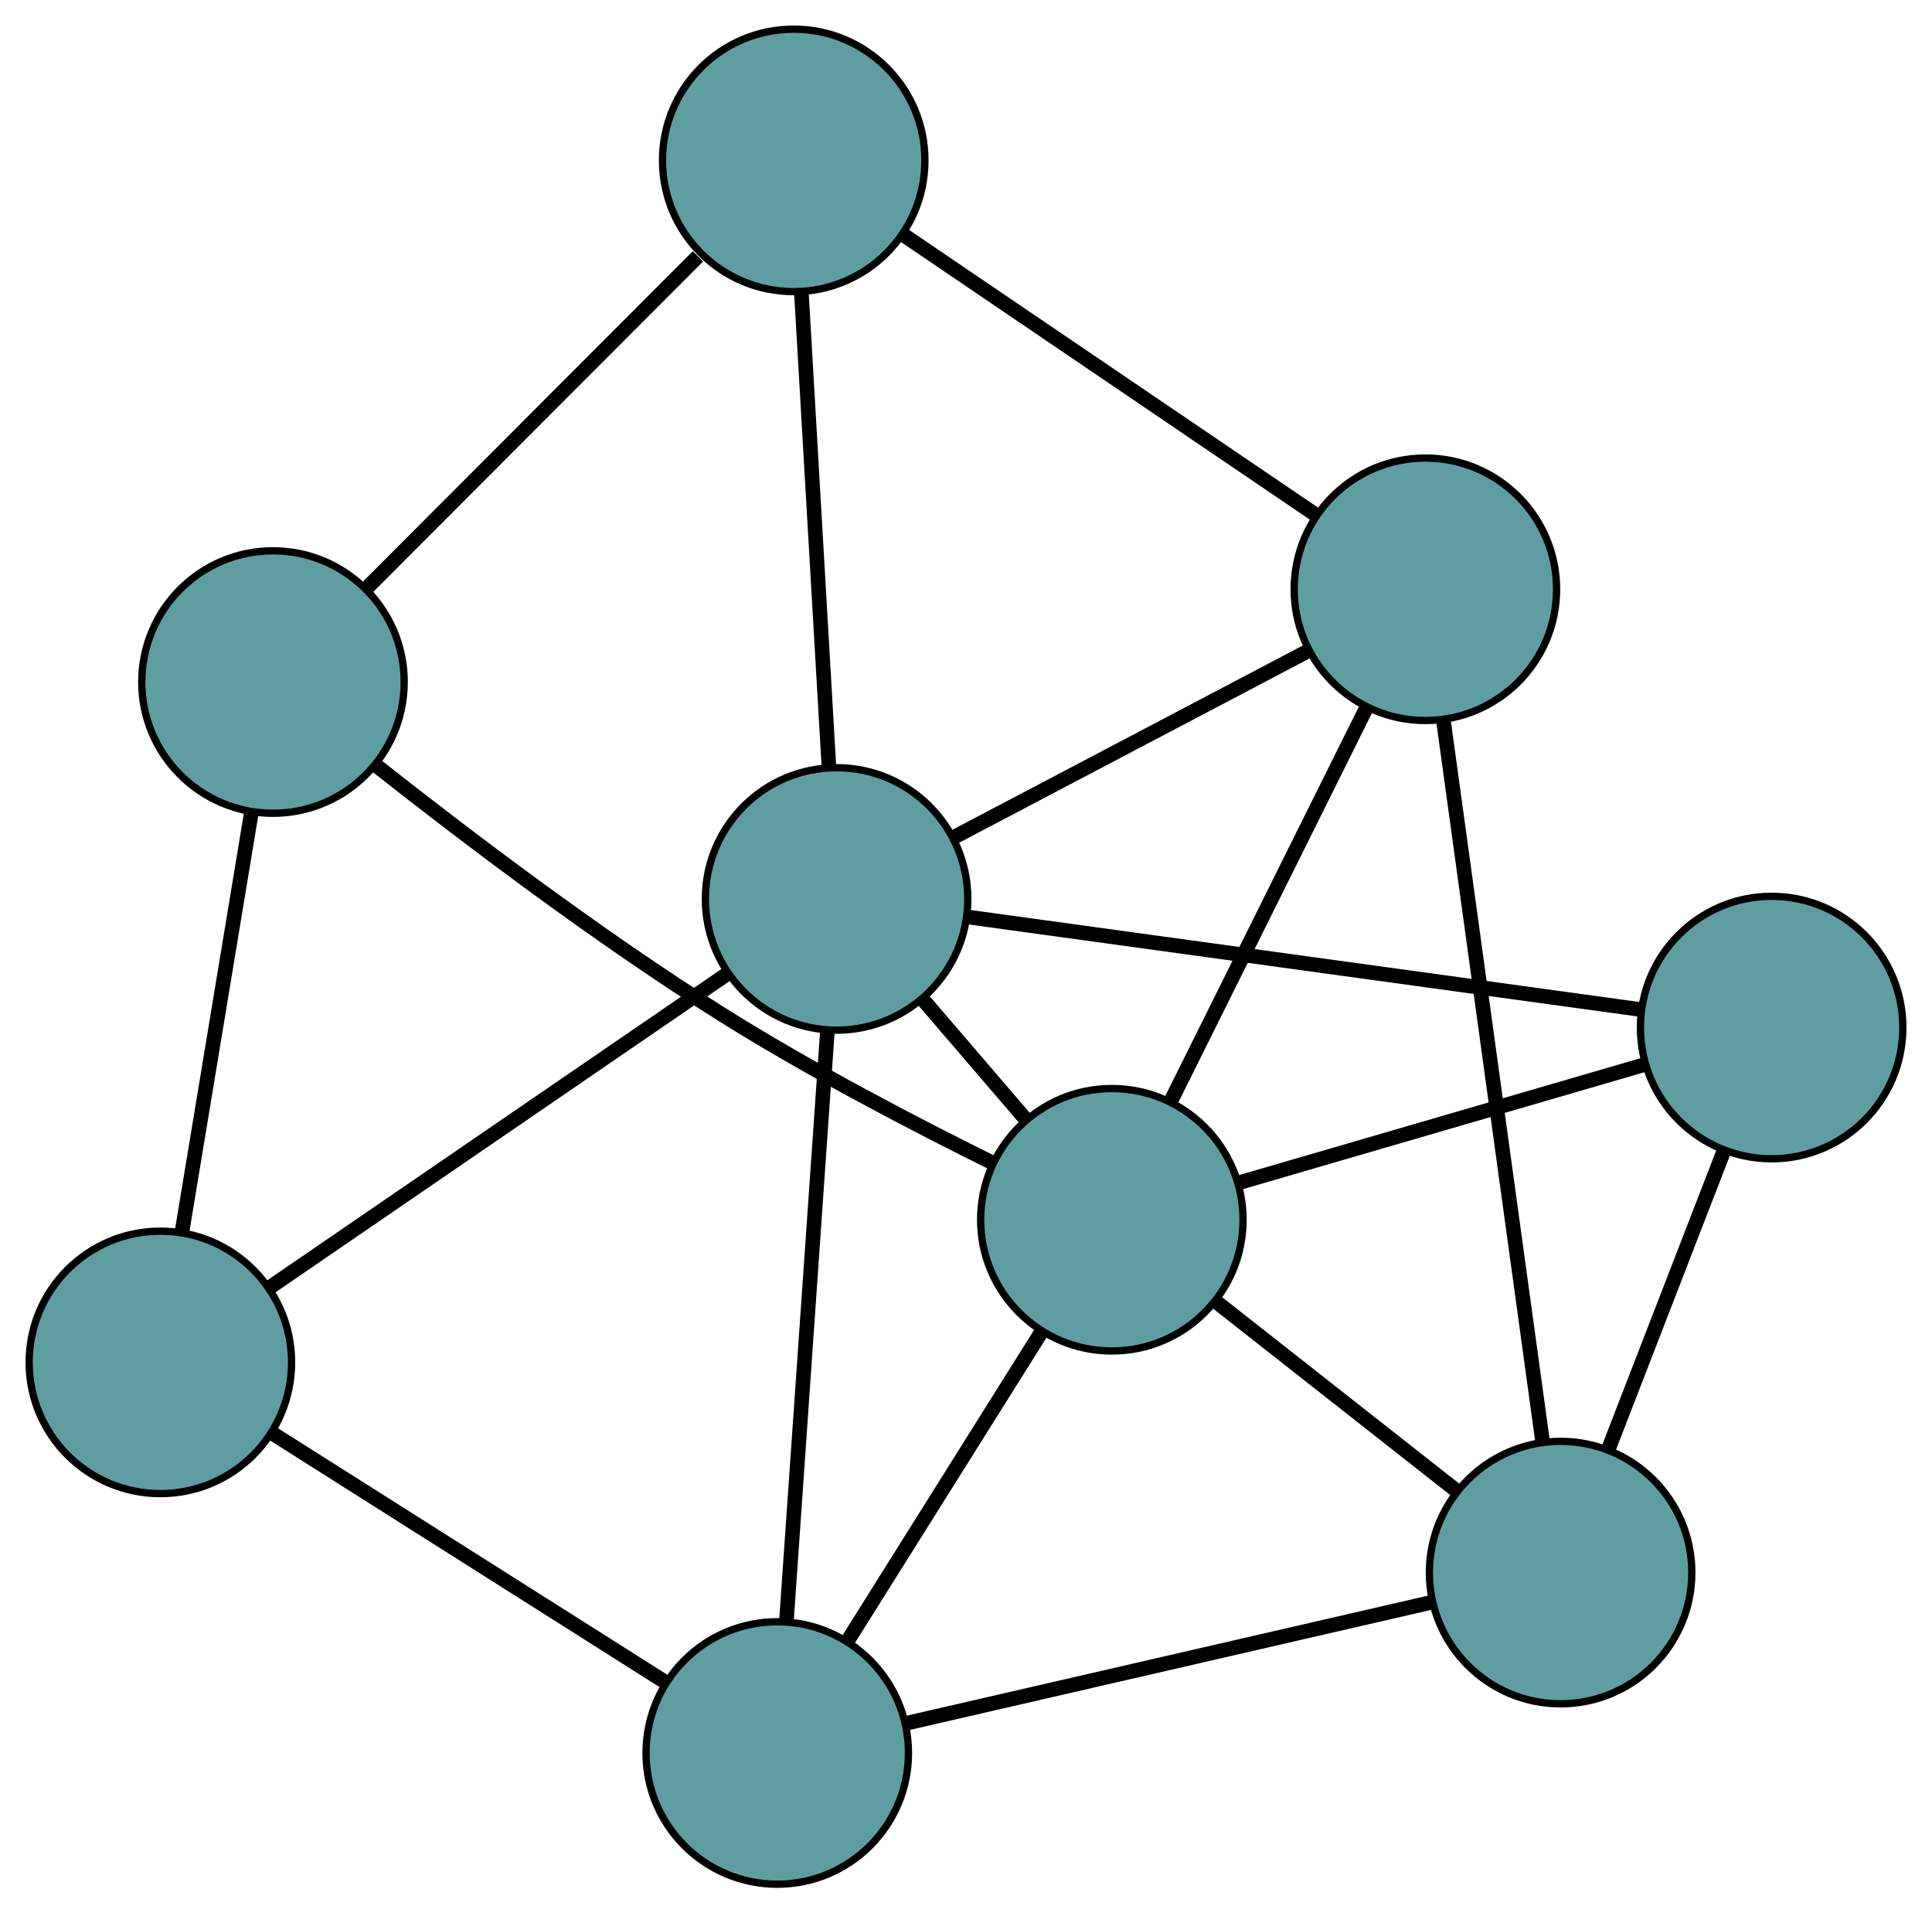 <?xml version="1.0" encoding="UTF-8" standalone="no"?>
<!DOCTYPE svg PUBLIC "-//W3C//DTD SVG 1.1//EN"
 "http://www.w3.org/Graphics/SVG/1.1/DTD/svg11.dtd">
<!-- Generated by graphviz version 2.36.0 (20140111.2315)
 -->
<!-- Title: G Pages: 1 -->
<svg width="100%" height="100%"
 viewBox="0.00 0.00 265.04 262.44" xmlns="http://www.w3.org/2000/svg" xmlns:xlink="http://www.w3.org/1999/xlink">
<g id="graph0" class="graph" transform="scale(1 1) rotate(0) translate(4 258.441)">
<title>G</title>
<!-- 0 -->
<g id="node1" class="node"><title>0</title>
<ellipse fill="cadetblue" stroke="black" cx="33.449" cy="-164.892" rx="18" ry="18"/>
</g>
<!-- 4 -->
<g id="node5" class="node"><title>4</title>
<ellipse fill="cadetblue" stroke="black" cx="104.885" cy="-236.441" rx="18" ry="18"/>
</g>
<!-- 0&#45;&#45;4 -->
<g id="edge1" class="edge"><title>0&#45;&#45;4</title>
<path fill="none" stroke="black" stroke-width="2" d="M46.221,-177.684C59.062,-190.546 78.768,-210.283 91.741,-223.276"/>
</g>
<!-- 5 -->
<g id="node6" class="node"><title>5</title>
<ellipse fill="cadetblue" stroke="black" cx="18" cy="-71.574" rx="18" ry="18"/>
</g>
<!-- 0&#45;&#45;5 -->
<g id="edge2" class="edge"><title>0&#45;&#45;5</title>
<path fill="none" stroke="black" stroke-width="2" d="M30.471,-146.9C27.735,-130.375 23.702,-106.018 20.97,-89.511"/>
</g>
<!-- 7 -->
<g id="node8" class="node"><title>7</title>
<ellipse fill="cadetblue" stroke="black" cx="148.528" cy="-91.138" rx="18" ry="18"/>
</g>
<!-- 0&#45;&#45;7 -->
<g id="edge3" class="edge"><title>0&#45;&#45;7</title>
<path fill="none" stroke="black" stroke-width="2" d="M47.698,-153.369C59.913,-143.732 78.162,-129.896 95.069,-119.276 107.147,-111.689 121.48,-104.222 132.263,-98.888"/>
</g>
<!-- 1 -->
<g id="node2" class="node"><title>1</title>
<ellipse fill="cadetblue" stroke="black" cx="191.539" cy="-177.615" rx="18" ry="18"/>
</g>
<!-- 1&#45;&#45;4 -->
<g id="edge4" class="edge"><title>1&#45;&#45;4</title>
<path fill="none" stroke="black" stroke-width="2" d="M176.445,-187.862C160.54,-198.659 135.645,-215.559 119.806,-226.311"/>
</g>
<!-- 6 -->
<g id="node7" class="node"><title>6</title>
<ellipse fill="cadetblue" stroke="black" cx="210.091" cy="-42.743" rx="18" ry="18"/>
</g>
<!-- 1&#45;&#45;6 -->
<g id="edge5" class="edge"><title>1&#45;&#45;6</title>
<path fill="none" stroke="black" stroke-width="2" d="M194.003,-159.705C197.551,-133.909 204.063,-86.564 207.617,-60.727"/>
</g>
<!-- 1&#45;&#45;7 -->
<g id="edge6" class="edge"><title>1&#45;&#45;7</title>
<path fill="none" stroke="black" stroke-width="2" d="M183.449,-161.349C175.76,-145.889 164.26,-122.767 156.582,-107.331"/>
</g>
<!-- 8 -->
<g id="node9" class="node"><title>8</title>
<ellipse fill="cadetblue" stroke="black" cx="110.767" cy="-135.143" rx="18" ry="18"/>
</g>
<!-- 1&#45;&#45;8 -->
<g id="edge7" class="edge"><title>1&#45;&#45;8</title>
<path fill="none" stroke="black" stroke-width="2" d="M175.581,-169.224C161.513,-161.826 141.109,-151.097 126.969,-143.662"/>
</g>
<!-- 2 -->
<g id="node3" class="node"><title>2</title>
<ellipse fill="cadetblue" stroke="black" cx="102.627" cy="-18" rx="18" ry="18"/>
</g>
<!-- 2&#45;&#45;5 -->
<g id="edge8" class="edge"><title>2&#45;&#45;5</title>
<path fill="none" stroke="black" stroke-width="2" d="M87.105,-27.826C71.836,-37.493 48.659,-52.165 33.423,-61.81"/>
</g>
<!-- 2&#45;&#45;6 -->
<g id="edge9" class="edge"><title>2&#45;&#45;6</title>
<path fill="none" stroke="black" stroke-width="2" d="M120.373,-22.086C140.284,-26.67 172.397,-34.064 192.319,-38.651"/>
</g>
<!-- 2&#45;&#45;7 -->
<g id="edge10" class="edge"><title>2&#45;&#45;7</title>
<path fill="none" stroke="black" stroke-width="2" d="M112.362,-33.511C120.151,-45.922 131.022,-63.244 138.808,-75.65"/>
</g>
<!-- 2&#45;&#45;8 -->
<g id="edge11" class="edge"><title>2&#45;&#45;8</title>
<path fill="none" stroke="black" stroke-width="2" d="M103.881,-36.047C105.406,-57.996 107.966,-94.837 109.498,-116.882"/>
</g>
<!-- 3 -->
<g id="node4" class="node"><title>3</title>
<ellipse fill="cadetblue" stroke="black" cx="239.04" cy="-117.5" rx="18" ry="18"/>
</g>
<!-- 3&#45;&#45;6 -->
<g id="edge12" class="edge"><title>3&#45;&#45;6</title>
<path fill="none" stroke="black" stroke-width="2" d="M232.471,-100.537C227.733,-88.302 221.365,-71.859 216.634,-59.64"/>
</g>
<!-- 3&#45;&#45;7 -->
<g id="edge13" class="edge"><title>3&#45;&#45;7</title>
<path fill="none" stroke="black" stroke-width="2" d="M221.588,-112.417C205.561,-107.749 181.937,-100.869 165.926,-96.206"/>
</g>
<!-- 3&#45;&#45;8 -->
<g id="edge14" class="edge"><title>3&#45;&#45;8</title>
<path fill="none" stroke="black" stroke-width="2" d="M221.204,-119.953C196.835,-123.305 153.37,-129.283 128.865,-132.653"/>
</g>
<!-- 4&#45;&#45;8 -->
<g id="edge15" class="edge"><title>4&#45;&#45;8</title>
<path fill="none" stroke="black" stroke-width="2" d="M105.936,-218.331C107,-200.006 108.637,-171.828 109.705,-153.437"/>
</g>
<!-- 5&#45;&#45;8 -->
<g id="edge16" class="edge"><title>5&#45;&#45;8</title>
<path fill="none" stroke="black" stroke-width="2" d="M32.905,-81.787C50.216,-93.65 78.604,-113.103 95.9,-124.954"/>
</g>
<!-- 6&#45;&#45;7 -->
<g id="edge17" class="edge"><title>6&#45;&#45;7</title>
<path fill="none" stroke="black" stroke-width="2" d="M195.812,-53.968C185.867,-61.786 172.658,-72.17 162.729,-79.975"/>
</g>
<!-- 7&#45;&#45;8 -->
<g id="edge18" class="edge"><title>7&#45;&#45;8</title>
<path fill="none" stroke="black" stroke-width="2" d="M136.581,-105.061C132.086,-110.299 126.983,-116.245 122.508,-121.461"/>
</g>
</g>
</svg>

